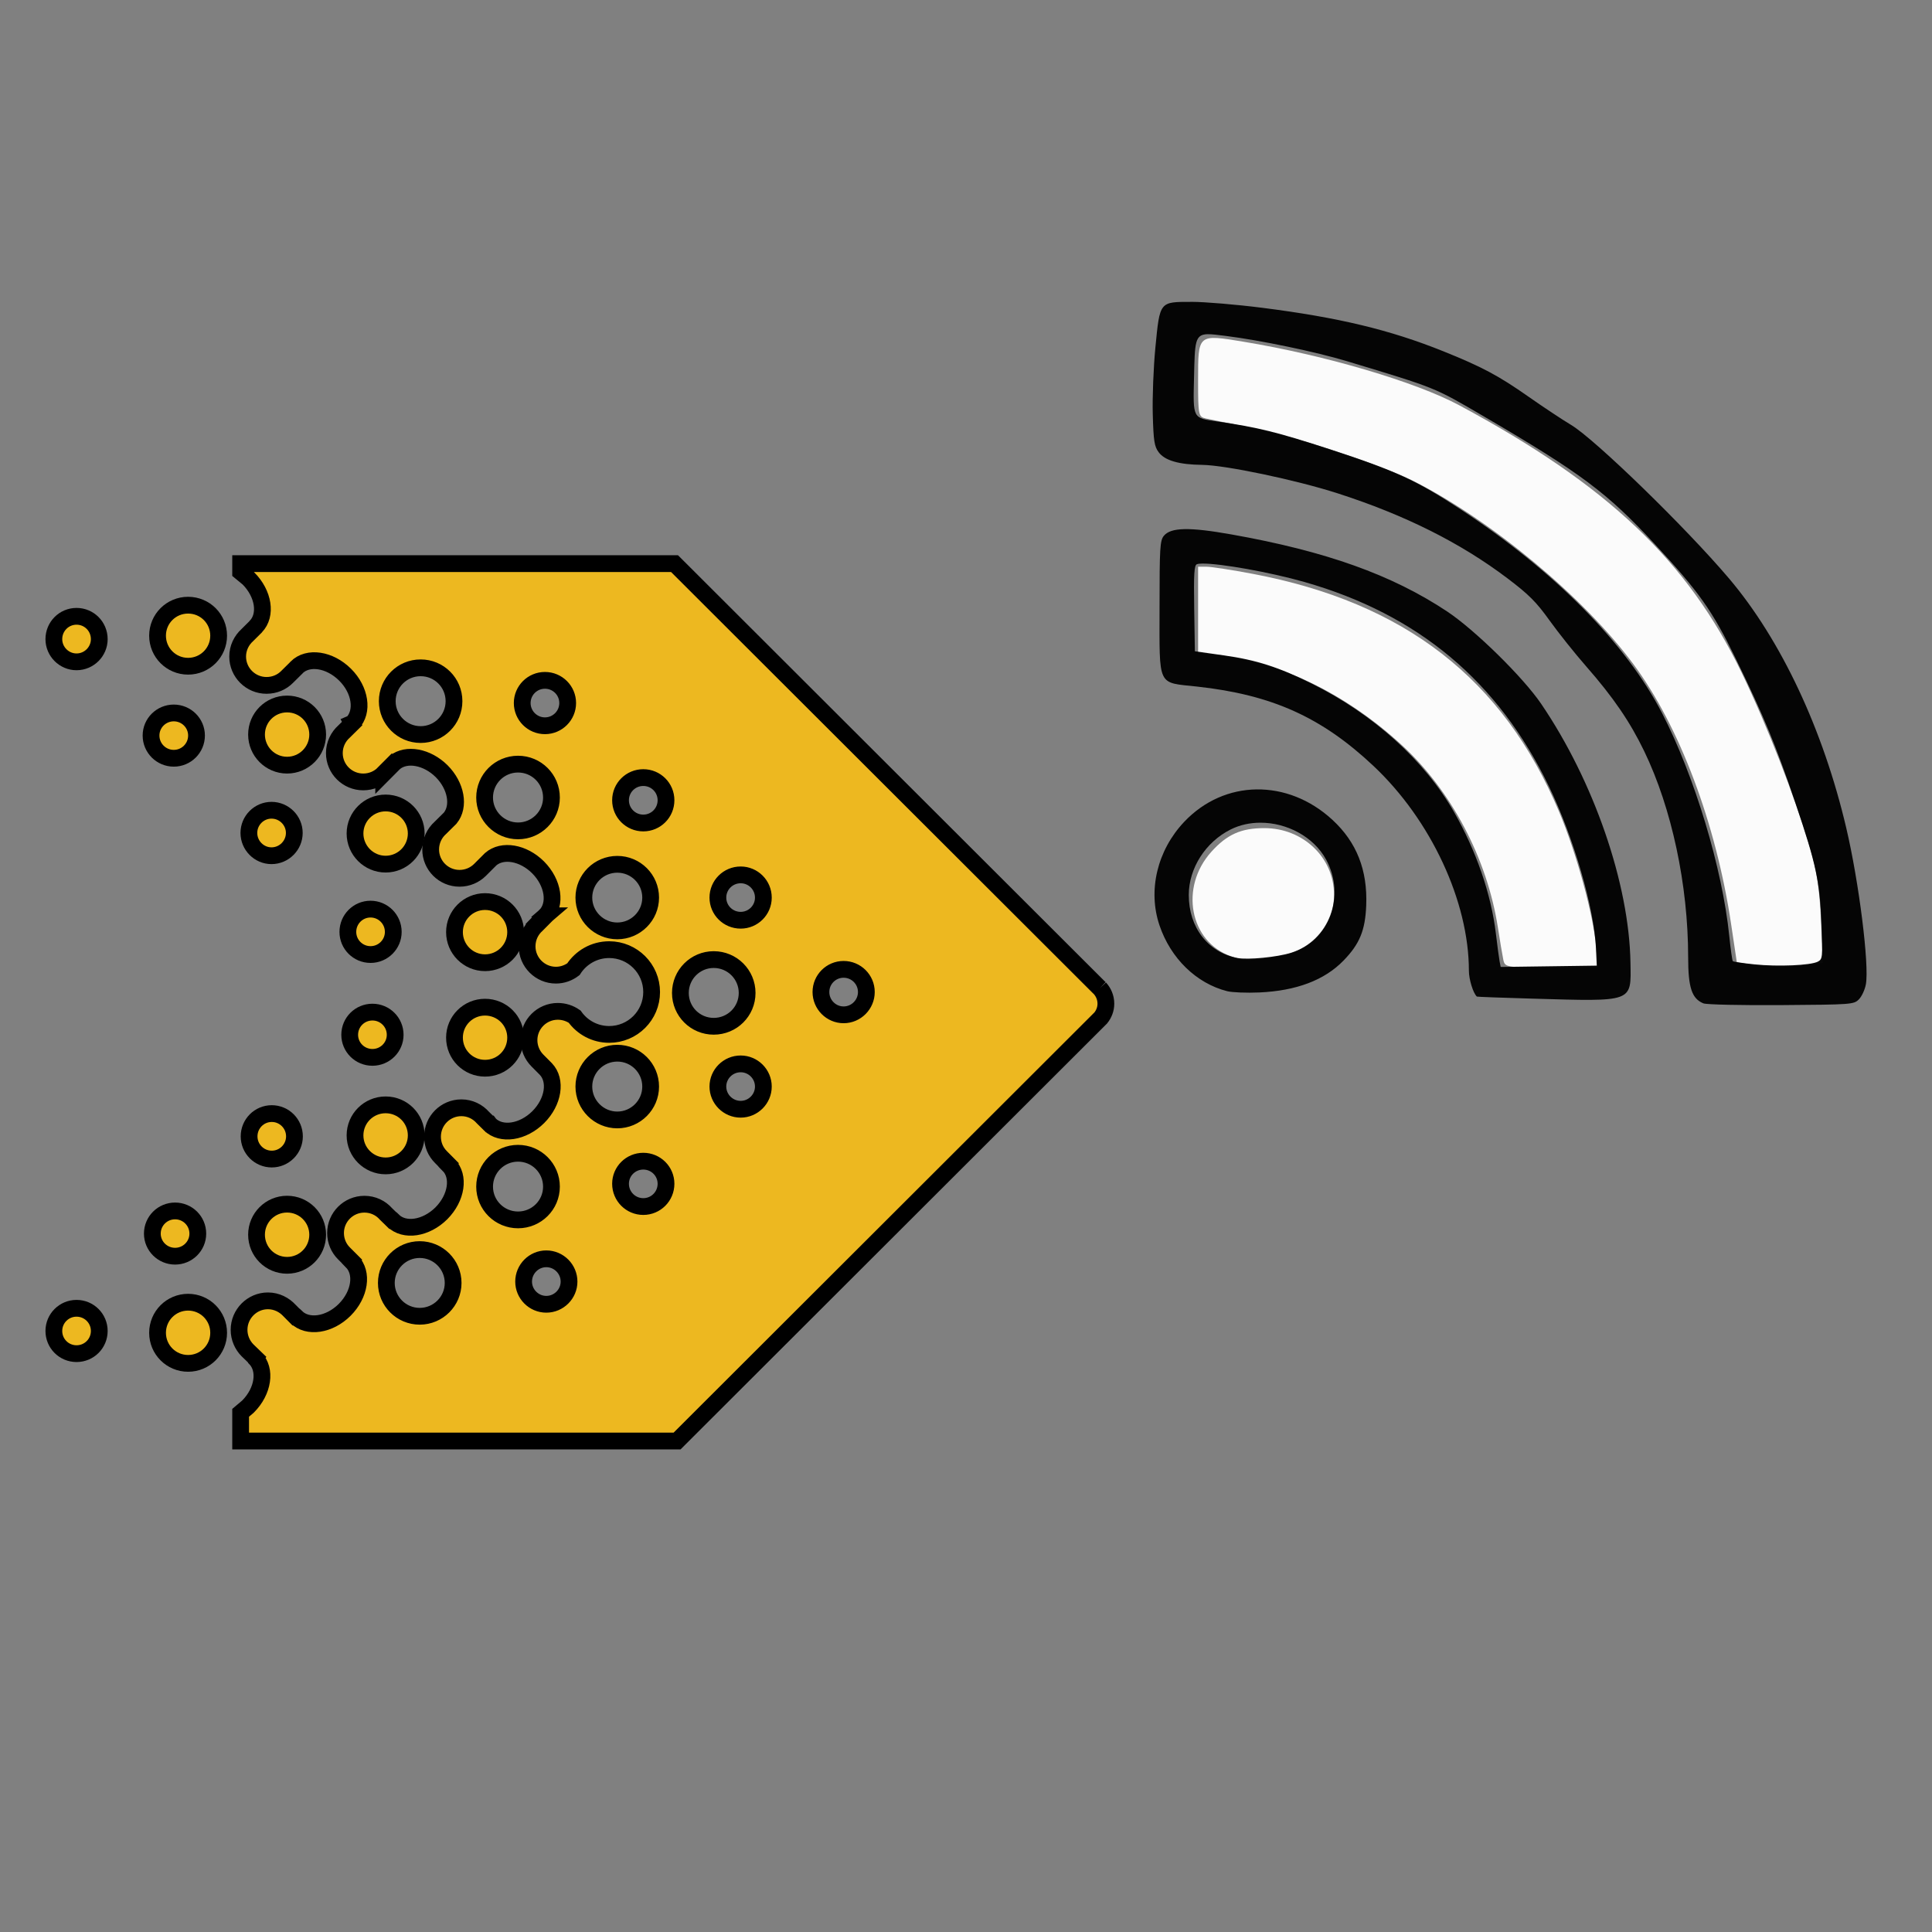 <svg width="132mm" height="132mm" version="1.1" viewBox="0 0 132 132" xmlns="http://www.w3.org/2000/svg">
	<rect x="0" y="0" width="132" height="132" fill="#808080" stroke="none"/>
	<g transform="translate(10.238 -29.814)">
		<g transform="matrix(.629 0 0 .629 57.928 13.399)">
			<path transform="scale(.265)" d="m308.62 493.79-5.657-0.869-2.354-15.714c-6.185-41.279-21.114-80.971-40.077-106.55-20.295-27.377-58.111-58.846-90.174-75.039-13.275-6.704-48.702-18.322-66.794-21.905-8.25-1.633-16.446-3.296-18.214-3.693-3.08-0.693-3.214-1.342-3.214-15.521 0-19.269-0.238-19.069 18.911-15.9 33.383 5.524 70.347 16.437 88.232 26.05 60.801 32.679 93.551 63.706 115.7 109.62 10.332 21.412 21.683 50.485 27.921 71.512 2.846 9.592 4.005 17.246 4.565 30.138l0.75 17.281-6.812 0.934c-7.634 1.046-14.414 0.945-22.785-0.34z" style="color-rendering:auto;color:#000000;fill-opacity:.961;fill:#fff;image-rendering:auto;isolation:auto;mix-blend-mode:normal;shape-rendering:auto;solid-color:#000000"/>
			<path transform="scale(.265)" d="m207.24 491.85c-0.367-1.768-1.369-7.714-2.225-13.214-4.405-28.282-19.134-56.201-39.486-74.85-22.614-20.721-49.307-33.805-74.868-36.697l-8.522-0.964v-17.673-17.673h3.499c1.924 0 10.442 1.315 18.929 2.923 62.333 11.81 102.55 43.018 125.5 97.389 7.214 17.09 14.216 42.713 15.238 55.759l0.643 8.214h-19.019c-18.573 0-19.035-0.075-19.686-3.214z" style="color-rendering:auto;color:#000000;fill-opacity:.961;fill:#fff;image-rendering:auto;isolation:auto;mix-blend-mode:normal;shape-rendering:auto;solid-color:#000000"/>
			<path transform="scale(.265)" d="m95.711 490.48c-17.026-5.95-21.271-28.307-8.137-42.862 6.433-7.129 12.191-9.701 21.72-9.701 15.907 0 28.56 12.087 28.56 27.282 0 13.428-8.614 22.866-23.185 25.403-10.839 1.888-13.25 1.872-18.958-0.122z" style="color-rendering:auto;color:#000000;fill-opacity:.961;fill:#fff;image-rendering:auto;isolation:auto;mix-blend-mode:normal;shape-rendering:auto;solid-color:#000000"/>
			<path d="m21.053 58.887c-3.494 0-3.437-0.072-3.925 4.956-0.209 2.149-0.336 5.423-0.284 7.274 0.081 2.893 0.171 3.47 0.639 4.101 0.667 0.9 2.196 1.345 4.716 1.374 2.547 0.029 10.224 1.642 14.739 3.096 7.3 2.351 13.337 5.373 18.431 9.226 2.324 1.758 3.136 2.571 4.573 4.577 0.961 1.342 2.747 3.58 3.969 4.974 2.95 3.366 4.772 6.03 6.319 9.237 2.991 6.205 4.765 14.523 4.768 22.355 0.001 3.312 0.395 4.508 1.654 5.027 0.328 0.135 4.108 0.22 8.458 0.189 7.649-0.054 7.88-0.07 8.431-0.622 0.312-0.312 0.655-1.049 0.762-1.638 0.382-2.091-0.746-11.088-2.13-16.978-2.518-10.718-7.092-20.449-12.749-27.12-4.68-5.519-14.546-15.109-17.142-16.662-0.938-0.561-3.015-1.938-4.616-3.061-3.276-2.298-5.057-3.247-9.259-4.937-5.796-2.33-11.36-3.667-19.651-4.722-2.808-0.357-6.274-0.649-7.702-0.649zm1.754 3.512c0.472-0.008 1.103 0.078 1.953 0.184 3.781 0.472 9.807 1.73 13.194 2.753 9.742 2.944 9.413 2.811 14.844 5.986 10.557 6.172 13.388 8.287 18.564 13.867 4.822 5.199 6.256 7.227 8.808 12.459 3.063 6.28 4.392 9.497 6.49 15.705 2.249 6.655 2.631 8.441 2.817 13.17 0.14 3.557 0.12 3.755-0.386 4.026-0.768 0.411-4.342 0.565-6.914 0.298-1.216-0.126-2.265-0.282-2.329-0.347-0.064-0.065-0.237-1.292-0.383-2.727-0.748-7.352-3.77-17.375-7.302-24.216-3.906-7.565-11.69-15.439-21.883-22.134-4.774-3.135-7.066-4.19-14.115-6.496-5.773-1.888-7.891-2.413-12.32-3.051-2.692-0.388-2.63-0.269-2.519-4.836 0.091-3.744 0.067-4.618 1.482-4.643zm-2.532 21.173c-1.168 0.025-1.856 0.268-2.232 0.732-0.416 0.513-0.463 1.308-0.463 7.772 0 8.743-0.294 8.121 4.068 8.597 8.121 0.886 13.534 3.321 19.168 8.621 6.245 5.875 10.366 14.723 10.366 22.254 0 0.935 0.466 2.439 0.867 2.799 0.033 0.029 2.738 0.13 6.013 0.223 11.074 0.317 10.739 0.44 10.669-3.908-0.139-8.58-3.974-19.697-9.702-28.119-1.961-2.884-7.198-8.026-10.21-10.027-6.003-3.986-13.171-6.546-23.433-8.368-2.295-0.408-3.942-0.601-5.11-0.576zm1.954 3.741c1.922-0.023 7.313 0.924 11.093 2.002 12.348 3.522 21.061 10.812 26.564 22.224 2.698 5.594 4.903 13.2 5.102 17.595l0.084 1.852-5.219 0.071-5.219 0.072-0.116-0.601c-0.064-0.33-0.246-1.691-0.405-3.024-0.511-4.28-2.131-8.983-4.558-13.226-3.205-5.604-8.743-10.6-15.439-13.929-3.584-1.782-6.017-2.564-9.525-3.061l-3.175-0.45-0.072-4.658c-0.058-3.736-7.1e-4 -4.685 0.288-4.796 0.118-0.045 0.322-0.069 0.597-0.072zm5.896 24.53c-2.873 0.037-5.683 1.214-7.866 3.522-2.931 3.099-3.969 7.447-2.685 11.245 1.213 3.587 4.001 6.3 7.347 7.15 0.546 0.139 2.124 0.201 3.507 0.139 4.019-0.182 7.069-1.338 9.132-3.461 1.752-1.802 2.358-3.269 2.468-5.977 0.156-3.85-1.035-6.876-3.662-9.304-2.433-2.249-5.368-3.351-8.24-3.313zm0.403 3.616c2.853-5e-3 5.781 1.502 7.143 4.004 2.156 3.961 0.325 8.835-3.803 10.127-1.522 0.476-4.688 0.785-5.821 0.568-3.205-0.615-5.292-3.314-5.292-6.844 0-2.909 1.825-5.762 4.556-7.123 0.996-0.496 2.101-0.73 3.217-0.732z" style="color-rendering:auto;color:#000000;fill-opacity:.961;image-rendering:auto;isolation:auto;mix-blend-mode:normal;shape-rendering:auto;solid-color:#000000"/>
		</g>
		<g transform="matrix(2.966 0 0 2.966 1707.5 -336.17)" style="stroke-width:.386;stroke:#000">
			<g transform="translate(-.07 -.17)" style="stroke-width:.386;stroke:#000">
				<g transform="matrix(1.25 0 0 -1.25 -574.74 138.91)" style="stroke-width:.309;stroke:#000">
					<path d="m0 0c0.312 0 0.563 0.252 0.563 0.563 0 0.312-0.251 0.562-0.563 0.562s-0.563-0.25-0.563-0.562c0-0.311 0.251-0.563 0.563-0.563" style="fill:#edb820;stroke-width:.309;stroke:#000"/>
				</g>
				<g transform="matrix(1.25 0 0 -1.25 -572.46 139.78)" style="stroke-width:.309;stroke:#000">
					<path d="m0 0c-0.312 0-0.563-0.251-0.563-0.563 0-0.31 0.251-0.564 0.563-0.564s0.564 0.254 0.564 0.564c0 0.312-0.252 0.563-0.564 0.563" style="fill:#edb820;stroke-width:.309;stroke:#000"/>
				</g>
				<g transform="matrix(1.25 0 0 -1.25 -570.19 142.06)" style="stroke-width:.309;stroke:#000">
					<path d="m0 0c-0.311 0-0.564-0.252-0.564-0.562 0-0.311 0.253-0.565 0.564-0.565 0.312 0 0.564 0.254 0.564 0.565 0 0.31-0.252 0.562-0.564 0.562" style="fill:#edb820;stroke-width:.309;stroke:#000"/>
				</g>
				<g transform="matrix(1.25 0 0 -1.25 -567.9 145.74)" style="stroke-width:.309;stroke:#000">
					<path d="m0 0c0.312 0 0.564 0.252 0.564 0.564 0 0.311-0.252 0.563-0.564 0.563-0.311 0-0.563-0.252-0.563-0.563 0-0.312 0.252-0.564 0.563-0.564" style="fill:#edb820;stroke-width:.309;stroke:#000"/>
				</g>
				<g transform="matrix(1.25 0 0 -1.25 -567.9 148.17)" style="stroke-width:.309;stroke:#000">
					<path d="m0 0c0.312 0 0.564 0.25 0.564 0.564 0 0.311-0.252 0.561-0.564 0.561-0.311 0-0.563-0.25-0.563-0.561 0-0.314 0.252-0.564 0.563-0.564" style="fill:#edb820;stroke-width:.309;stroke:#000"/>
				</g>
				<g transform="matrix(1.25 0 0 -1.25 -570.19 150.42)" style="stroke-width:.309;stroke:#000">
					<path d="m0 0c0.312 0 0.564 0.252 0.564 0.562 0 0.313-0.252 0.563-0.564 0.563-0.311 0-0.564-0.25-0.564-0.563 0-0.31 0.253-0.562 0.564-0.562" style="fill:#edb820;stroke-width:.309;stroke:#000"/>
				</g>
				<g transform="matrix(1.25 0 0 -1.25 -572.46 152.71)" style="stroke-width:.309;stroke:#000">
					<path d="m0 0c0.312 0 0.564 0.252 0.564 0.564 0 0.311-0.252 0.563-0.564 0.563s-0.563-0.252-0.563-0.563c0-0.312 0.251-0.564 0.563-0.564" style="fill:#edb820;stroke-width:.309;stroke:#000"/>
				</g>
				<g transform="matrix(1.25 0 0 -1.25 -574.74 153.56)" style="stroke-width:.309;stroke:#000">
					<path d="m0 0c-0.312 0-0.563-0.252-0.563-0.564 0-0.311 0.251-0.563 0.563-0.563s0.563 0.252 0.563 0.563c0 0.312-0.251 0.564-0.563 0.564" style="fill:#edb820;stroke-width:.309;stroke:#000"/>
				</g>
				<g transform="matrix(1.25 0 0 -1.25 -572.29 149.74)" style="stroke-width:.309;stroke:#000">
					<path d="m0 0c0 0.232-0.187 0.42-0.418 0.42-0.232 0-0.418-0.188-0.418-0.42 0-0.23 0.186-0.418 0.418-0.418 0.231 0 0.418 0.188 0.418 0.418" style="fill:#edb820;stroke-width:.309;stroke:#000"/>
				</g>
				<g transform="matrix(1.25 0 0 -1.25 -575.04 152.5)" style="stroke-width:.309;stroke:#000">
					<path d="m0 0c0.231 0 0.419 0.186 0.419 0.416 0 0.232-0.188 0.418-0.419 0.418s-0.419-0.186-0.419-0.418c0-0.23 0.188-0.416 0.419-0.416" style="fill:#edb820;stroke-width:.309;stroke:#000"/>
				</g>
				<g transform="matrix(1.25 0 0 -1.25 -577.31 153.7)" style="stroke-width:.309;stroke:#000">
					<path d="m0 0c-0.231 0-0.418-0.187-0.418-0.418 0-0.232 0.187-0.418 0.418-0.418 0.232 0 0.419 0.186 0.419 0.418 0 0.231-0.187 0.418-0.419 0.418" style="fill:#edb820;stroke-width:.309;stroke:#000"/>
				</g>
				<g transform="matrix(1.25 0 0 -1.25 -569.97 147.4)" style="stroke-width:.309;stroke:#000">
					<path d="m0 0c0 0.232-0.188 0.418-0.419 0.418-0.232 0-0.419-0.186-0.419-0.418 0-0.23 0.187-0.416 0.419-0.416 0.231 0 0.419 0.186 0.419 0.416" style="fill:#edb820;stroke-width:.309;stroke:#000"/>
				</g>
				<g transform="matrix(1.25 0 0 -1.25 -571.06 145.03)" style="stroke-width:.309;stroke:#000">
					<path d="m0 0c0-0.23 0.187-0.417 0.418-0.417s0.419 0.187 0.419 0.417c0 0.232-0.188 0.42-0.419 0.42s-0.418-0.188-0.418-0.42" style="fill:#edb820;stroke-width:.309;stroke:#000"/>
				</g>
				<g transform="matrix(1.25 0 0 -1.25 -573.34 142.75)" style="stroke-width:.309;stroke:#000">
					<path d="m0 0c0-0.23 0.187-0.42 0.417-0.42 0.232 0 0.42 0.19 0.42 0.42 0 0.229-0.188 0.418-0.42 0.418-0.23 0-0.417-0.189-0.417-0.418" style="fill:#edb820;stroke-width:.309;stroke:#000"/>
				</g>
				<g transform="matrix(1.25 0 0 -1.25 -575.07 141.03)" style="stroke-width:.309;stroke:#000">
					<path d="m0 0c0.231 0 0.419 0.187 0.419 0.419 0 0.23-0.188 0.416-0.419 0.416s-0.419-0.186-0.419-0.416c0-0.232 0.188-0.419 0.419-0.419" style="fill:#edb820;stroke-width:.309;stroke:#000"/>
				</g>
				<g transform="matrix(1.25 0 0 -1.25 -577.31 137.76)" style="stroke-width:.309;stroke:#000">
					<path d="m0 0c-0.231 0-0.418-0.187-0.418-0.421 0-0.228 0.187-0.418 0.418-0.418 0.232 0 0.419 0.19 0.419 0.418 0 0.234-0.187 0.421-0.419 0.421" style="fill:#edb820;stroke-width:.309;stroke:#000"/>
				</g>
				<g transform="matrix(1.25 0 0 -1.25 -559.64 146.94)" style="stroke-width:.309;stroke:#000">
					<path d="m0 0c-0.231 0-0.418 0.19-0.418 0.42 0 0.231 0.187 0.418 0.418 0.418s0.419-0.187 0.419-0.418c0-0.23-0.188-0.42-0.419-0.42m-1.897 1.743c-0.232 0-0.42 0.186-0.42 0.417 0 0.232 0.188 0.419 0.42 0.419 0.23 0 0.418-0.187 0.418-0.419 0-0.231-0.188-0.417-0.418-0.417m0-3.483c-0.232 0-0.42 0.189-0.42 0.418 0 0.23 0.188 0.418 0.42 0.418 0.23 0 0.418-0.188 0.418-0.418 0-0.229-0.188-0.418-0.418-0.418m-1.111 2.143c0 0.34 0.275 0.615 0.614 0.615 0.341 0 0.616-0.275 0.616-0.615 0-0.341-0.275-0.614-0.616-0.614-0.339 0-0.614 0.273-0.614 0.614m-0.684 3.132c-0.231 0-0.419 0.187-0.419 0.419s0.188 0.418 0.419 0.418c0.232 0 0.419-0.186 0.419-0.418s-0.187-0.419-0.419-0.419m0-7.068c-0.231 0-0.419 0.187-0.419 0.42 0 0.23 0.188 0.416 0.419 0.416 0.232 0 0.419-0.186 0.419-0.416 0-0.233-0.187-0.42-0.419-0.42m-1.095 2.211c0 0.34 0.277 0.615 0.616 0.615 0.34 0 0.615-0.275 0.615-0.615 0-0.338-0.275-0.615-0.615-0.615-0.339 0-0.616 0.277-0.616 0.615m0.616 2.869c-0.339 0-0.616 0.276-0.616 0.613 0 0.34 0.277 0.614 0.616 0.614 0.34 0 0.615-0.274 0.615-0.614 0-0.337-0.275-0.613-0.615-0.613m-1.308-6.881c-0.231 0-0.418 0.189-0.418 0.418 0 0.23 0.187 0.42 0.418 0.42s0.419-0.19 0.419-0.42c0-0.229-0.188-0.418-0.419-0.418m-1.137 2.168c0 0.34 0.277 0.615 0.616 0.615 0.34 0 0.616-0.275 0.616-0.615s-0.276-0.613-0.616-0.613c-0.339 0-0.616 0.273-0.616 0.613m-1.196-2.389c-0.34 0-0.615 0.276-0.615 0.614 0 0.339 0.275 0.615 0.615 0.615s0.616-0.276 0.616-0.615c0-0.338-0.276-0.614-0.616-0.614m2.308 10.882c-0.232 0-0.419 0.189-0.419 0.419s0.187 0.418 0.419 0.418 0.419-0.188 0.419-0.418-0.187-0.419-0.419-0.419m-0.496-1.937c-0.339 0-0.616 0.276-0.616 0.614 0 0.342 0.277 0.616 0.616 0.616 0.34 0 0.616-0.274 0.616-0.616 0-0.338-0.276-0.614-0.616-0.614m-1.795 1.775c-0.339 0-0.615 0.275-0.615 0.615 0 0.341 0.276 0.615 0.615 0.615 0.34 0 0.615-0.274 0.615-0.615 0-0.34-0.275-0.615-0.615-0.615m12.516-4.674-0.024 0.023-7.813 7.801h-7.996v-0.154l0.143-0.118c0.281-0.281 0.342-0.676 0.137-0.887l-6e-3 -8e-3 -0.149-0.148c-0.11-0.099-0.18-0.24-0.18-0.398 0-0.293 0.239-0.531 0.532-0.531 0.149 0 0.281 0.058 0.377 0.154l0.172 0.17 4e-3 6e-3c0.21 0.211 0.611 0.15 0.895-0.133 0.282-0.28 0.342-0.68 0.135-0.893l-7e-3 -3e-3 2e-3 -4e-3 -0.149-0.147c-0.109-0.097-0.179-0.239-0.179-0.398 0-0.294 0.239-0.531 0.532-0.531 0.147 0 0.281 0.058 0.377 0.155v-1e-3l0.171 0.172 0.034 0.033c0.216 0.173 0.592 0.107 0.863-0.161 0.27-0.271 0.335-0.648 0.158-0.865l-0.181-0.179c-0.11-0.098-0.179-0.24-0.179-0.399 0-0.293 0.238-0.531 0.532-0.531 0.147 0 0.28 0.059 0.376 0.154l0.198 0.198c0.215 0.187 0.599 0.123 0.874-0.151 0.282-0.284 0.341-0.681 0.134-0.892h1e-3l-7e-3 -6e-3 3e-3 -2e-3 -0.155-0.156c-0.11-0.098-0.179-0.239-0.179-0.399 0-0.292 0.238-0.531 0.531-0.531 0.122 0 0.233 0.042 0.322 0.109 0.14 0.217 0.383 0.361 0.66 0.361 0.432 0 0.782-0.35 0.782-0.781 0-0.432-0.35-0.781-0.782-0.781-0.263 0-0.495 0.129-0.637 0.328-0.087 0.06-0.194 0.097-0.31 0.097-0.293 0-0.531-0.238-0.531-0.531 0-0.144 0.059-0.279 0.155-0.375l0.155-0.156c0.202-0.211 0.142-0.606-0.139-0.887-0.282-0.281-0.681-0.342-0.893-0.135l-6e-3 8e-3h-1e-3l-0.119 0.117c-0.098 0.112-0.24 0.182-0.398 0.182-0.294 0-0.532-0.238-0.532-0.533 0-0.149 0.059-0.279 0.155-0.375l0.142-0.143-1e-3 -2e-3c0.209-0.209 0.15-0.607-0.133-0.892-0.283-0.281-0.681-0.342-0.892-0.133h-4e-3l-0.124 0.121c-0.097 0.111-0.239 0.18-0.398 0.18-0.294 0-0.532-0.239-0.532-0.531 0-0.147 0.059-0.28 0.155-0.375l0.147-0.147-1e-3 -2e-3c0.209-0.211 0.15-0.609-0.133-0.892-0.283-0.282-0.681-0.34-0.892-0.133h-5e-3l-0.118 0.119c-0.098 0.107-0.239 0.18-0.399 0.18-0.293 0-0.532-0.241-0.532-0.534 0-0.146 0.06-0.281 0.155-0.377l0.143-0.138-3e-3 -4e-3 1e-3 -2e-3c0.21-0.211 0.152-0.611-0.133-0.895l-0.134-0.113v-0.52h8.043l7.746 7.735 0.062 0.062c0.058 0.073 0.094 0.162 0.094 0.263 0 0.111-0.044 0.211-0.112 0.285" style="fill:#edb820;stroke-width:.309;stroke:#000"/>
				</g>
			</g>
		</g>
	</g>
</svg>
